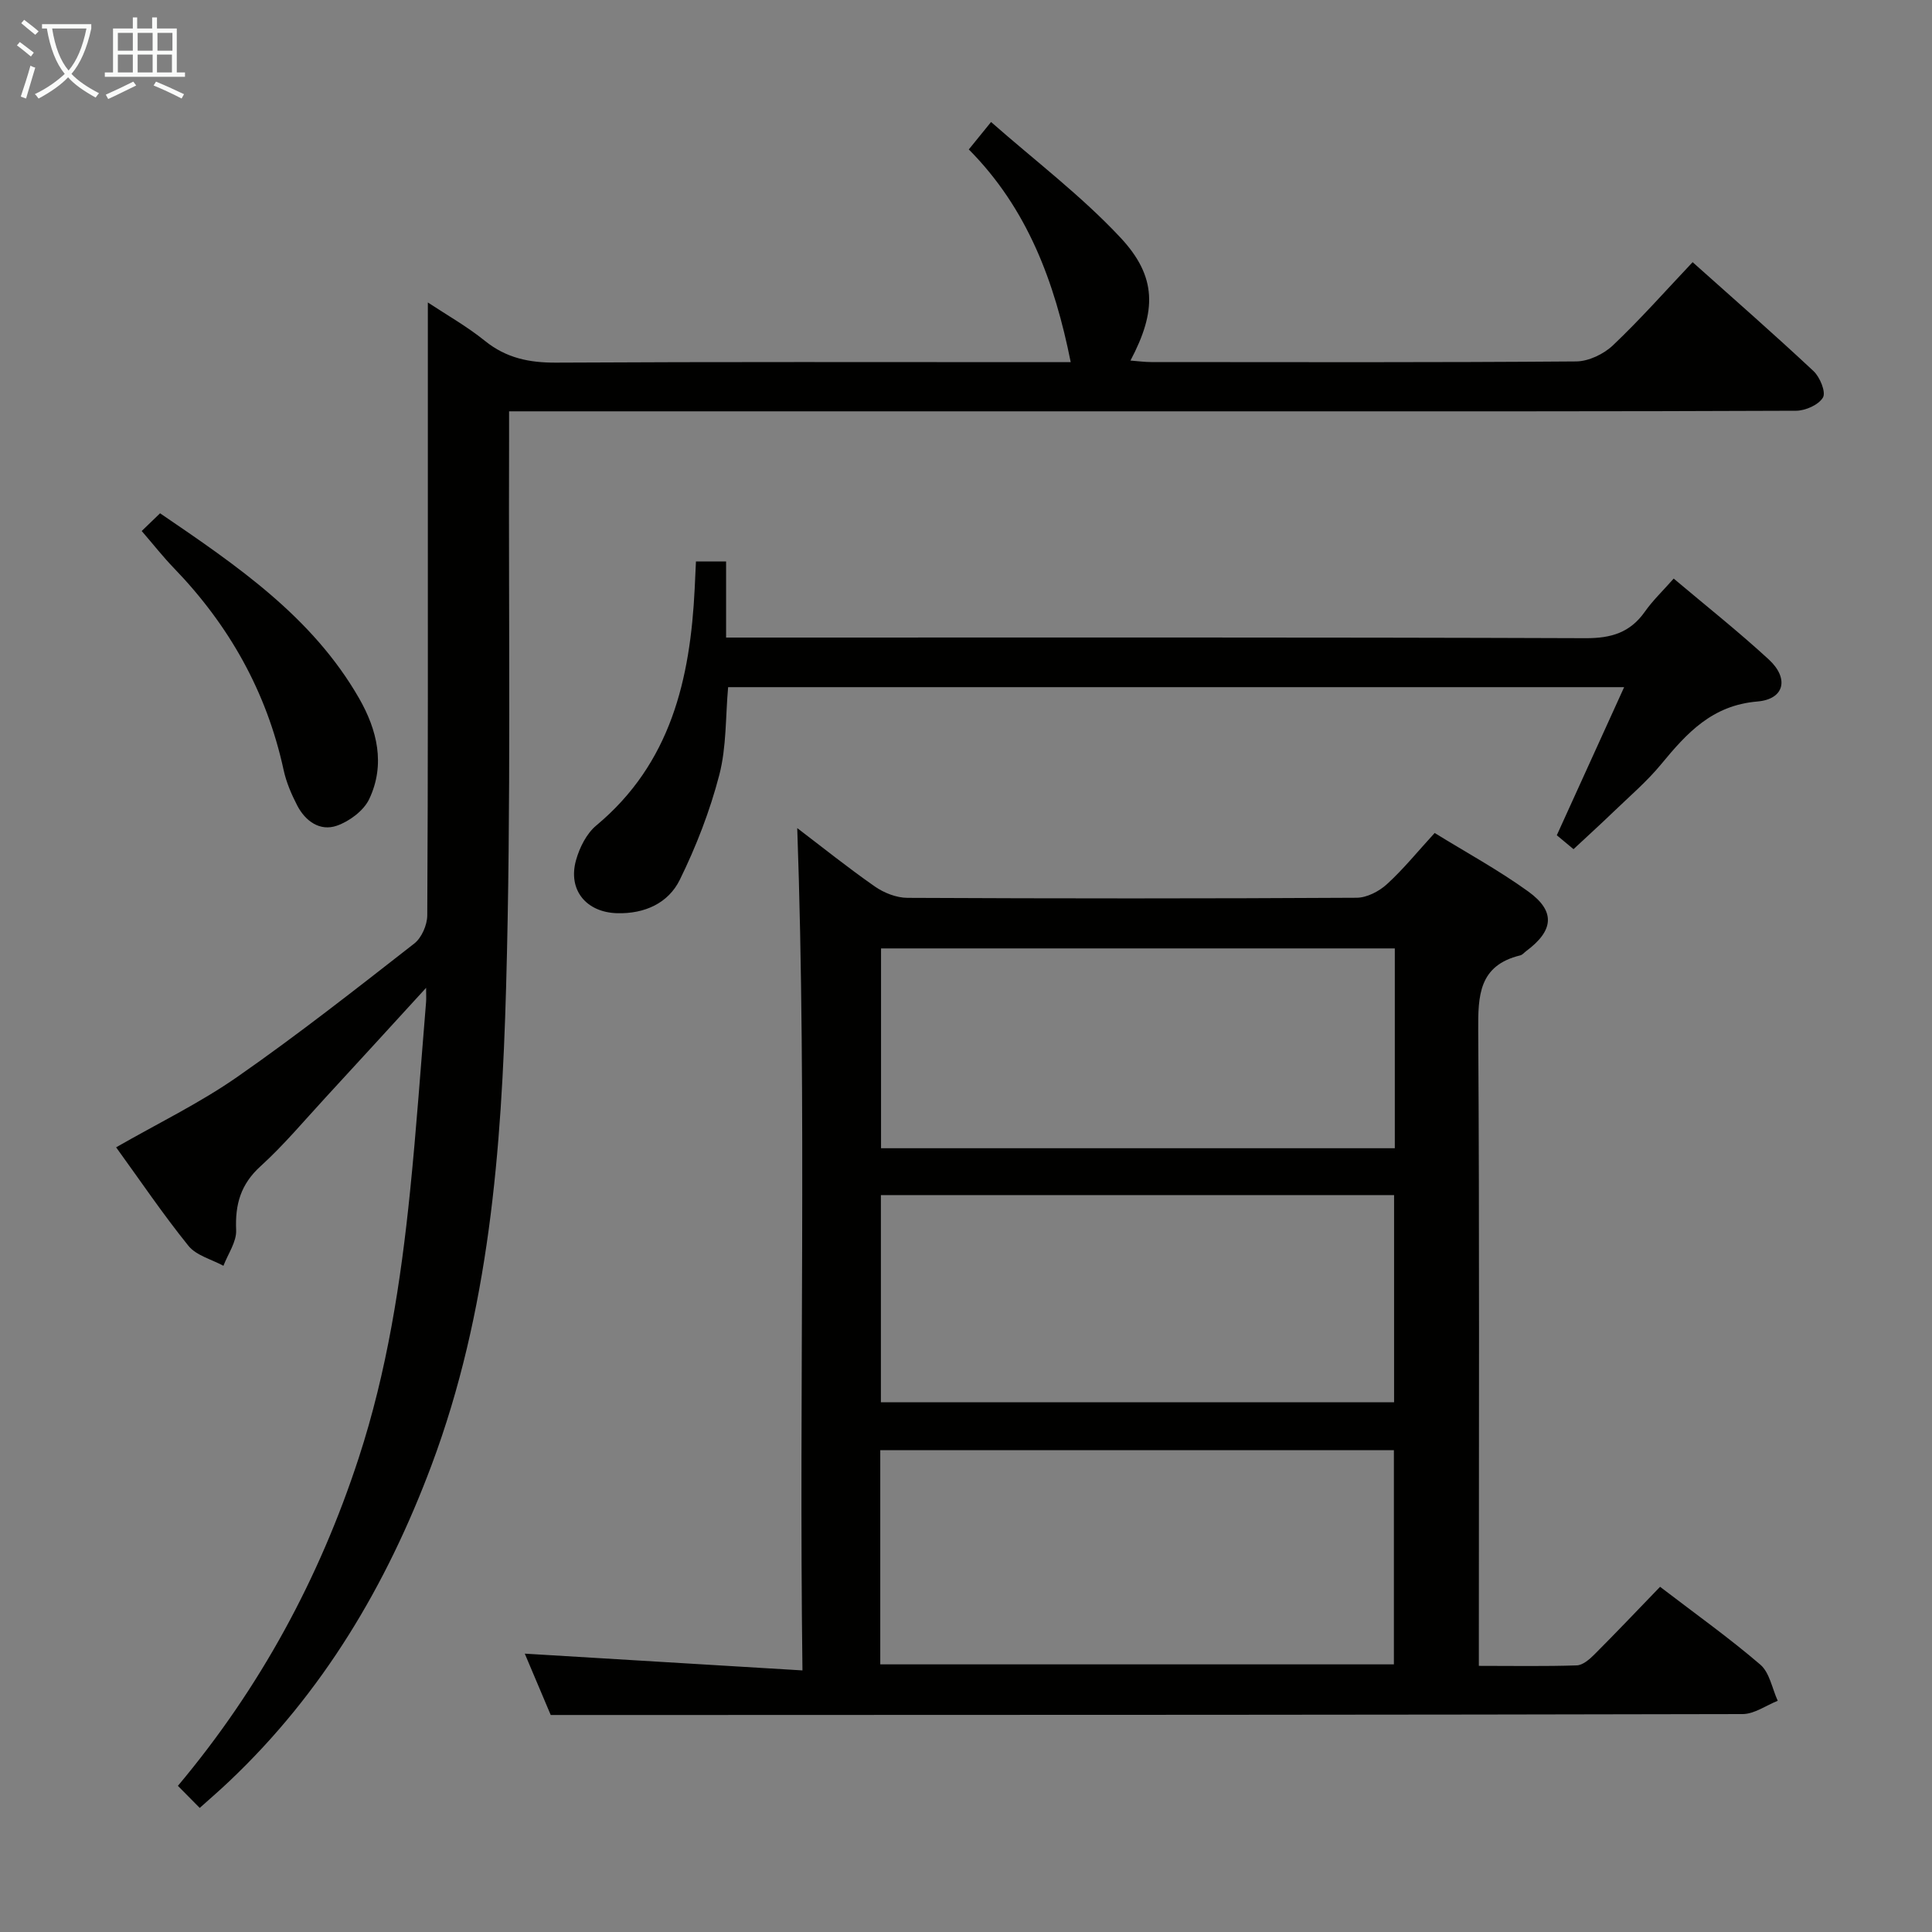 <svg enable-background="new 0 0 400 400" viewBox="0 0 400 400" xmlns="http://www.w3.org/2000/svg"><rect x="0" y="0" width="400" height="400" fill="#808080" stroke="none"/><g fill="#010100"><path d="m343.7 328.53c7.42 5.68 14.34 10.61 20.76 16.12 1.92 1.65 2.44 4.94 3.6 7.48-2.42.96-4.84 2.74-7.26 2.75-73.16.17-146.32.17-219.48.19-8.8 0-17.61 0-27.3 0-1.58-3.74-3.62-8.57-5.37-12.7 18.8 1.14 37.74 2.28 57.49 3.47-.76-59.03.95-116.72-1.08-174.39 4.99 3.79 10.4 8.14 16.08 12.1 1.89 1.32 4.47 2.33 6.74 2.34 31 .15 61.99.16 92.99-.02 2.13-.01 4.65-1.32 6.28-2.81 3.42-3.12 6.36-6.76 9.88-10.6 6.51 4.02 13.24 7.68 19.4 12.13 5.68 4.11 5.25 8.09-.47 12.34-.4.3-.76.76-1.21.87-8.56 2.08-8.75 8.28-8.7 15.59.27 41.66.13 83.33.13 124.99v6.52c7.07 0 13.68.12 20.27-.1 1.25-.04 2.64-1.25 3.64-2.25 4.47-4.47 8.82-9.06 13.61-14.02zm-161.45 16.06h106.34c0-15.05 0-29.74 0-44.35-35.64 0-70.87 0-106.34 0zm106.38-54.26c0-14.69 0-28.75 0-42.9-35.6 0-70.83 0-106.25 0v42.9zm.15-93.97c-35.8 0-71.16 0-106.37 0v41.37h106.37c0-13.86 0-27.46 0-41.37z"/><path d="m41.35 374.31c-1.59-1.61-2.98-3.02-4.52-4.57 17.05-20.31 29.29-42.96 37.43-67.86 5.86-17.94 8.73-36.45 10.63-55.14 1.33-13.05 2.24-26.15 3.32-39.23.06-.74.01-1.49.01-2.99-7.31 7.98-14.08 15.41-20.89 22.79-4.4 4.77-8.59 9.79-13.38 14.14-4.12 3.74-5.29 7.89-5.06 13.23.11 2.42-1.69 4.92-2.63 7.39-2.46-1.34-5.62-2.12-7.25-4.14-5.31-6.58-10.05-13.61-14.97-20.39 8.53-4.9 17.24-9.11 25.09-14.58 12.55-8.74 24.59-18.21 36.65-27.62 1.52-1.19 2.67-3.84 2.68-5.82.17-29.99.12-59.98.12-89.97 0-12.11 0-24.22 0-36.93 3.85 2.55 8.1 4.95 11.84 7.97 4.42 3.56 9.18 4.52 14.75 4.49 33.66-.19 67.31-.1 100.97-.1h5.54c-3.32-16.6-8.95-31.81-21.1-44.04 1.41-1.74 2.54-3.13 4.61-5.68 9.1 8.01 18.66 15.25 26.74 23.88 7.66 8.17 7.53 15.28 2.12 25.51 1.56.12 2.93.31 4.31.31 29.33.02 58.65.1 87.97-.13 2.58-.02 5.71-1.52 7.62-3.34 5.65-5.36 10.83-11.22 16.49-17.21 8.55 7.64 16.92 14.96 25.04 22.56 1.32 1.24 2.59 4.33 1.95 5.45-.88 1.52-3.62 2.74-5.56 2.75-37.32.16-74.65.12-111.97.12-49.32 0-98.64 0-147.96 0-1.96 0-3.91 0-6.54 0 0 2.45.01 4.4 0 6.35-.13 37.65.44 75.32-.62 112.95-.94 33.53-3.49 67.02-15.46 98.96-9.3 24.81-22.49 47.05-41.86 65.38-1.9 1.81-3.9 3.53-6.11 5.51z"/><path d="m144.09 116.24h6.24v15.76h6.51c57.15 0 114.31-.08 171.46.13 5.3.02 9.21-1.16 12.26-5.5 1.62-2.3 3.69-4.27 5.96-6.84 6.63 5.59 13.36 10.93 19.66 16.72 4.27 3.92 3.32 8.26-2.35 8.73-9.38.79-14.59 6.54-19.91 12.99-2.95 3.58-6.54 6.64-9.9 9.88-2.63 2.54-5.34 4.99-8.24 7.7-1.38-1.15-2.59-2.15-3.46-2.88 4.65-10.23 9.15-20.13 13.94-30.66-62.51 0-123.78 0-185.51 0-.55 6.1-.32 12.37-1.83 18.18-1.94 7.46-4.78 14.79-8.18 21.71-2.38 4.84-7.29 7.06-12.95 6.91-6.41-.17-10.26-4.8-8.53-10.98.73-2.61 2.17-5.5 4.19-7.18 15.44-12.85 19.46-30.3 20.38-49.09.09-1.78.17-3.57.26-5.58z"/><path d="m29.34 109.94c1.29-1.25 2.45-2.36 3.8-3.67 16 10.9 31.52 21.45 41.19 38.28 3.77 6.57 5.5 13.74 2.11 20.89-1.14 2.41-4.11 4.62-6.72 5.52-3.47 1.2-6.49-.94-8.17-4.17-1.21-2.33-2.28-4.83-2.83-7.37-3.51-16.18-11.29-29.98-22.74-41.83-2.18-2.25-4.12-4.73-6.64-7.65z"/></g><path d="m6.4 11.7c-1-.8-1.9-1.6-2.9-2.3l.6-.7c.9.7 1.9 1.4 2.9 2.2zm-2.1 8.3c.7-2.1 1.4-4.2 2-6.4.2.1.6.3 1 .4-.7 2.3-1.3 4.4-1.9 6.4zm3-12.8c-1.1-.9-2.1-1.7-2.9-2.4l.6-.7c1 .8 2 1.5 3 2.4zm1.4-1.3v-.9h10.2v.9c-.9 4.2-2.3 7.3-4.1 9.4 1.3 1.4 3.2 2.7 5.7 4-.2.2-.4.5-.7.9-2.5-1.4-4.4-2.7-5.7-4.2-1.4 1.5-3.5 3-6.1 4.4 0 0 0 0-.1-.1-.3-.4-.5-.7-.7-.8 2.7-1.3 4.7-2.8 6.2-4.2-1.8-2.2-3-5.3-3.7-9.4zm9.2 0h-7.1c.6 3.8 1.7 6.7 3.4 8.7 1.7-2 2.9-4.8 3.7-8.7z" fill="#fafbfa"/><path d="m31.6 3.6h.9v2.3h4.1v9.1h1.7v.9h-16.6v-.9h1.7v-9.1h4.1v-2.3h.9v2.3h3.1v-2.3zm-4 13.3.6.8c-1.9.9-3.8 1.9-5.8 2.8-.2-.3-.3-.6-.5-.9 2-.9 3.9-1.8 5.7-2.7zm-3.2-10.1v3.7h3.1v-3.7zm0 4.5v3.7h3.1v-3.7zm4.1-4.5v3.7h3.1v-3.7zm0 4.5v3.7h3.1v-3.7zm9.1 9.1c-2.1-1.1-4.1-2-5.8-2.7l.5-.8c2.2.9 4.1 1.8 5.8 2.6zm-1.9-13.6h-3.1v3.7h3.1zm-3.2 4.5v3.7h3.1v-3.7z" fill="#fafbfa"/></svg>